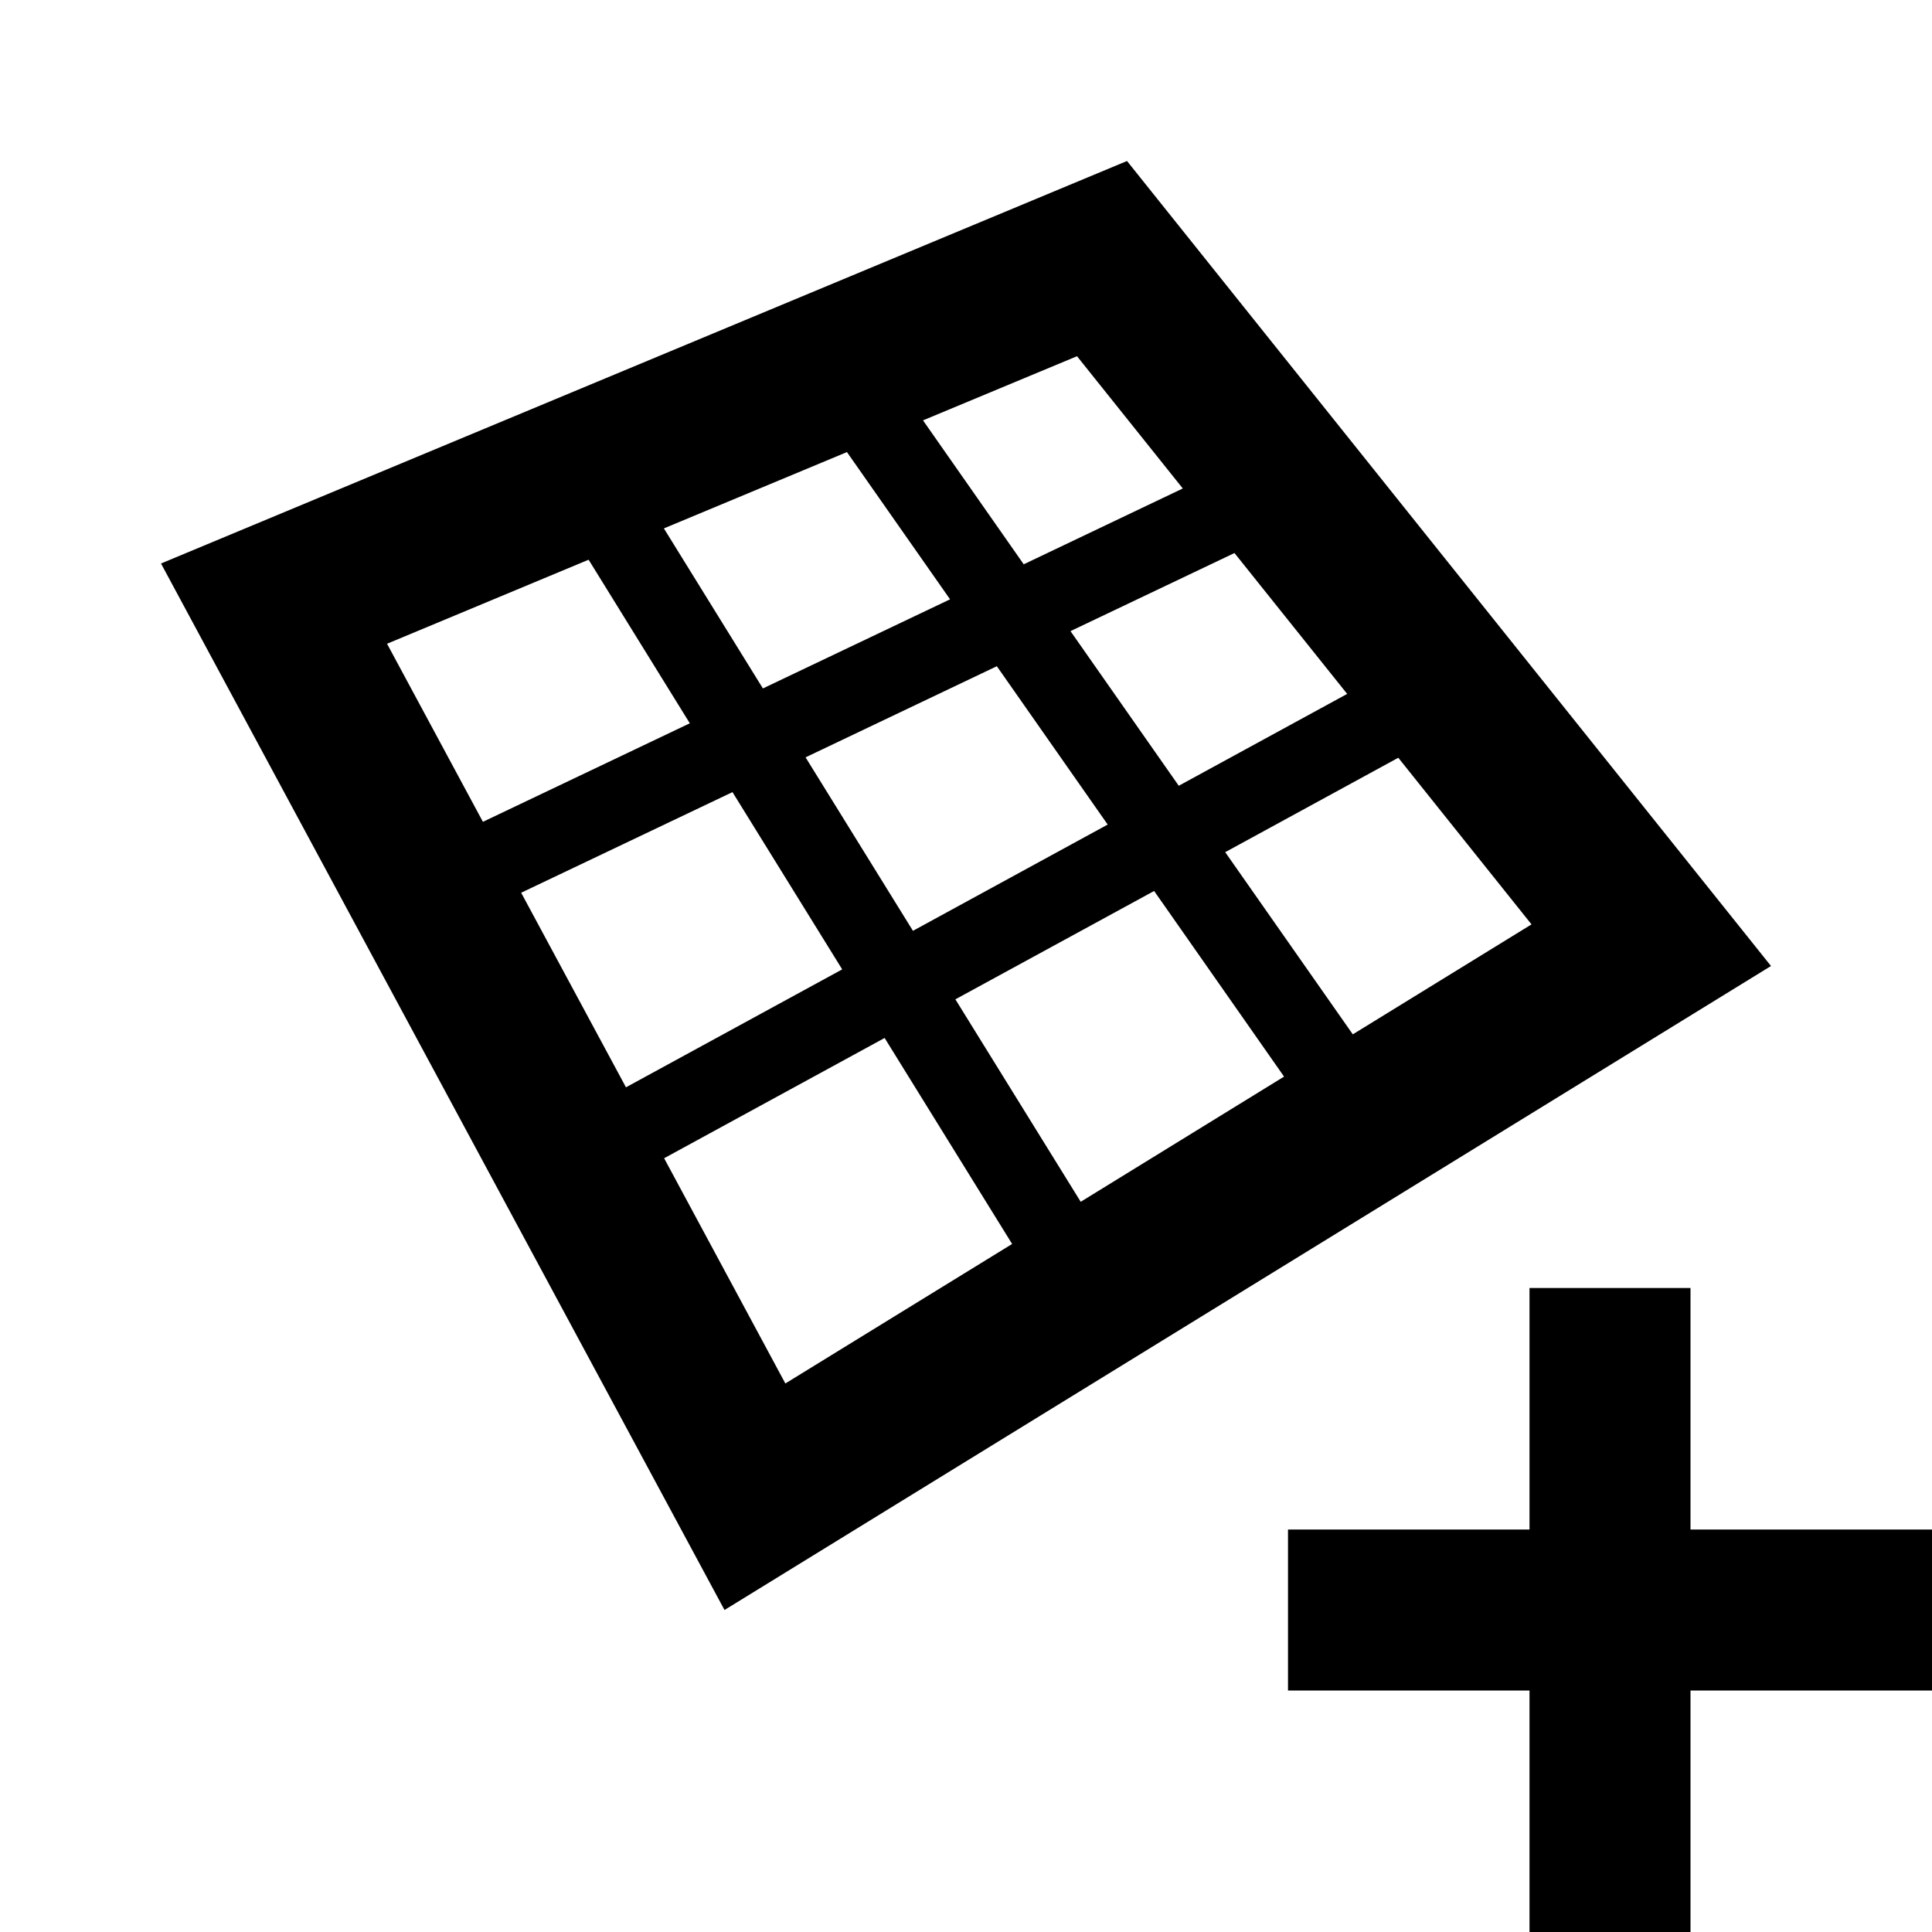 <?xml version="1.0" encoding="UTF-8" standalone="no"?><!DOCTYPE svg PUBLIC "-//W3C//DTD SVG 1.1//EN" "http://www.w3.org/Graphics/SVG/1.1/DTD/svg11.dtd"><svg width="24px" height="24px" version="1.1" xmlns="http://www.w3.org/2000/svg" xmlns:xlink="http://www.w3.org/1999/xlink" xml:space="preserve" xmlns:serif="http://www.serif.com/" style="fill-rule:evenodd;clip-rule:evenodd;stroke-linejoin:round;stroke-miterlimit:1.414;"><path d="M21,19l3,0l0,2l-3,0l0,3l-2,0l0,-3l-3,0l0,-2l3,0l0,-3l2,0l0,3Zm1,-7l-13,8l-7,-13l12,-5c2.667,3.333 5.333,6.667 8,10Zm-9.427,3.453l-1.584,-2.559l-2.739,1.494l1.506,2.798l2.817,-1.733Zm-0.705,-3.039l1.557,2.515l2.526,-1.555l-1.614,-2.306l-2.469,1.346Zm-5.394,-1.324l1.302,2.417l2.686,-1.465l-1.363,-2.202l-2.625,1.25Zm10.896,-1.677l-2.15,1.173l1.585,2.263l2.22,-1.366l-1.655,-2.07Zm-7.363,-0.005l1.334,2.155l2.419,-1.32l-1.377,-1.967l-2.376,1.132Zm-5.199,-1.411l1.191,2.212l2.57,-1.224l-1.257,-2.032l-2.504,1.044Zm8.49,-0.157l1.345,1.921l2.092,-1.141l-1.4,-1.75l-2.037,0.97Zm-5.051,-1.276l1.23,1.988l2.325,-1.107l-1.281,-1.829l-2.274,0.948Zm3.219,-1.342l1.251,1.788l1.976,-0.942l-1.314,-1.643l-1.913,0.797Z"/></svg>